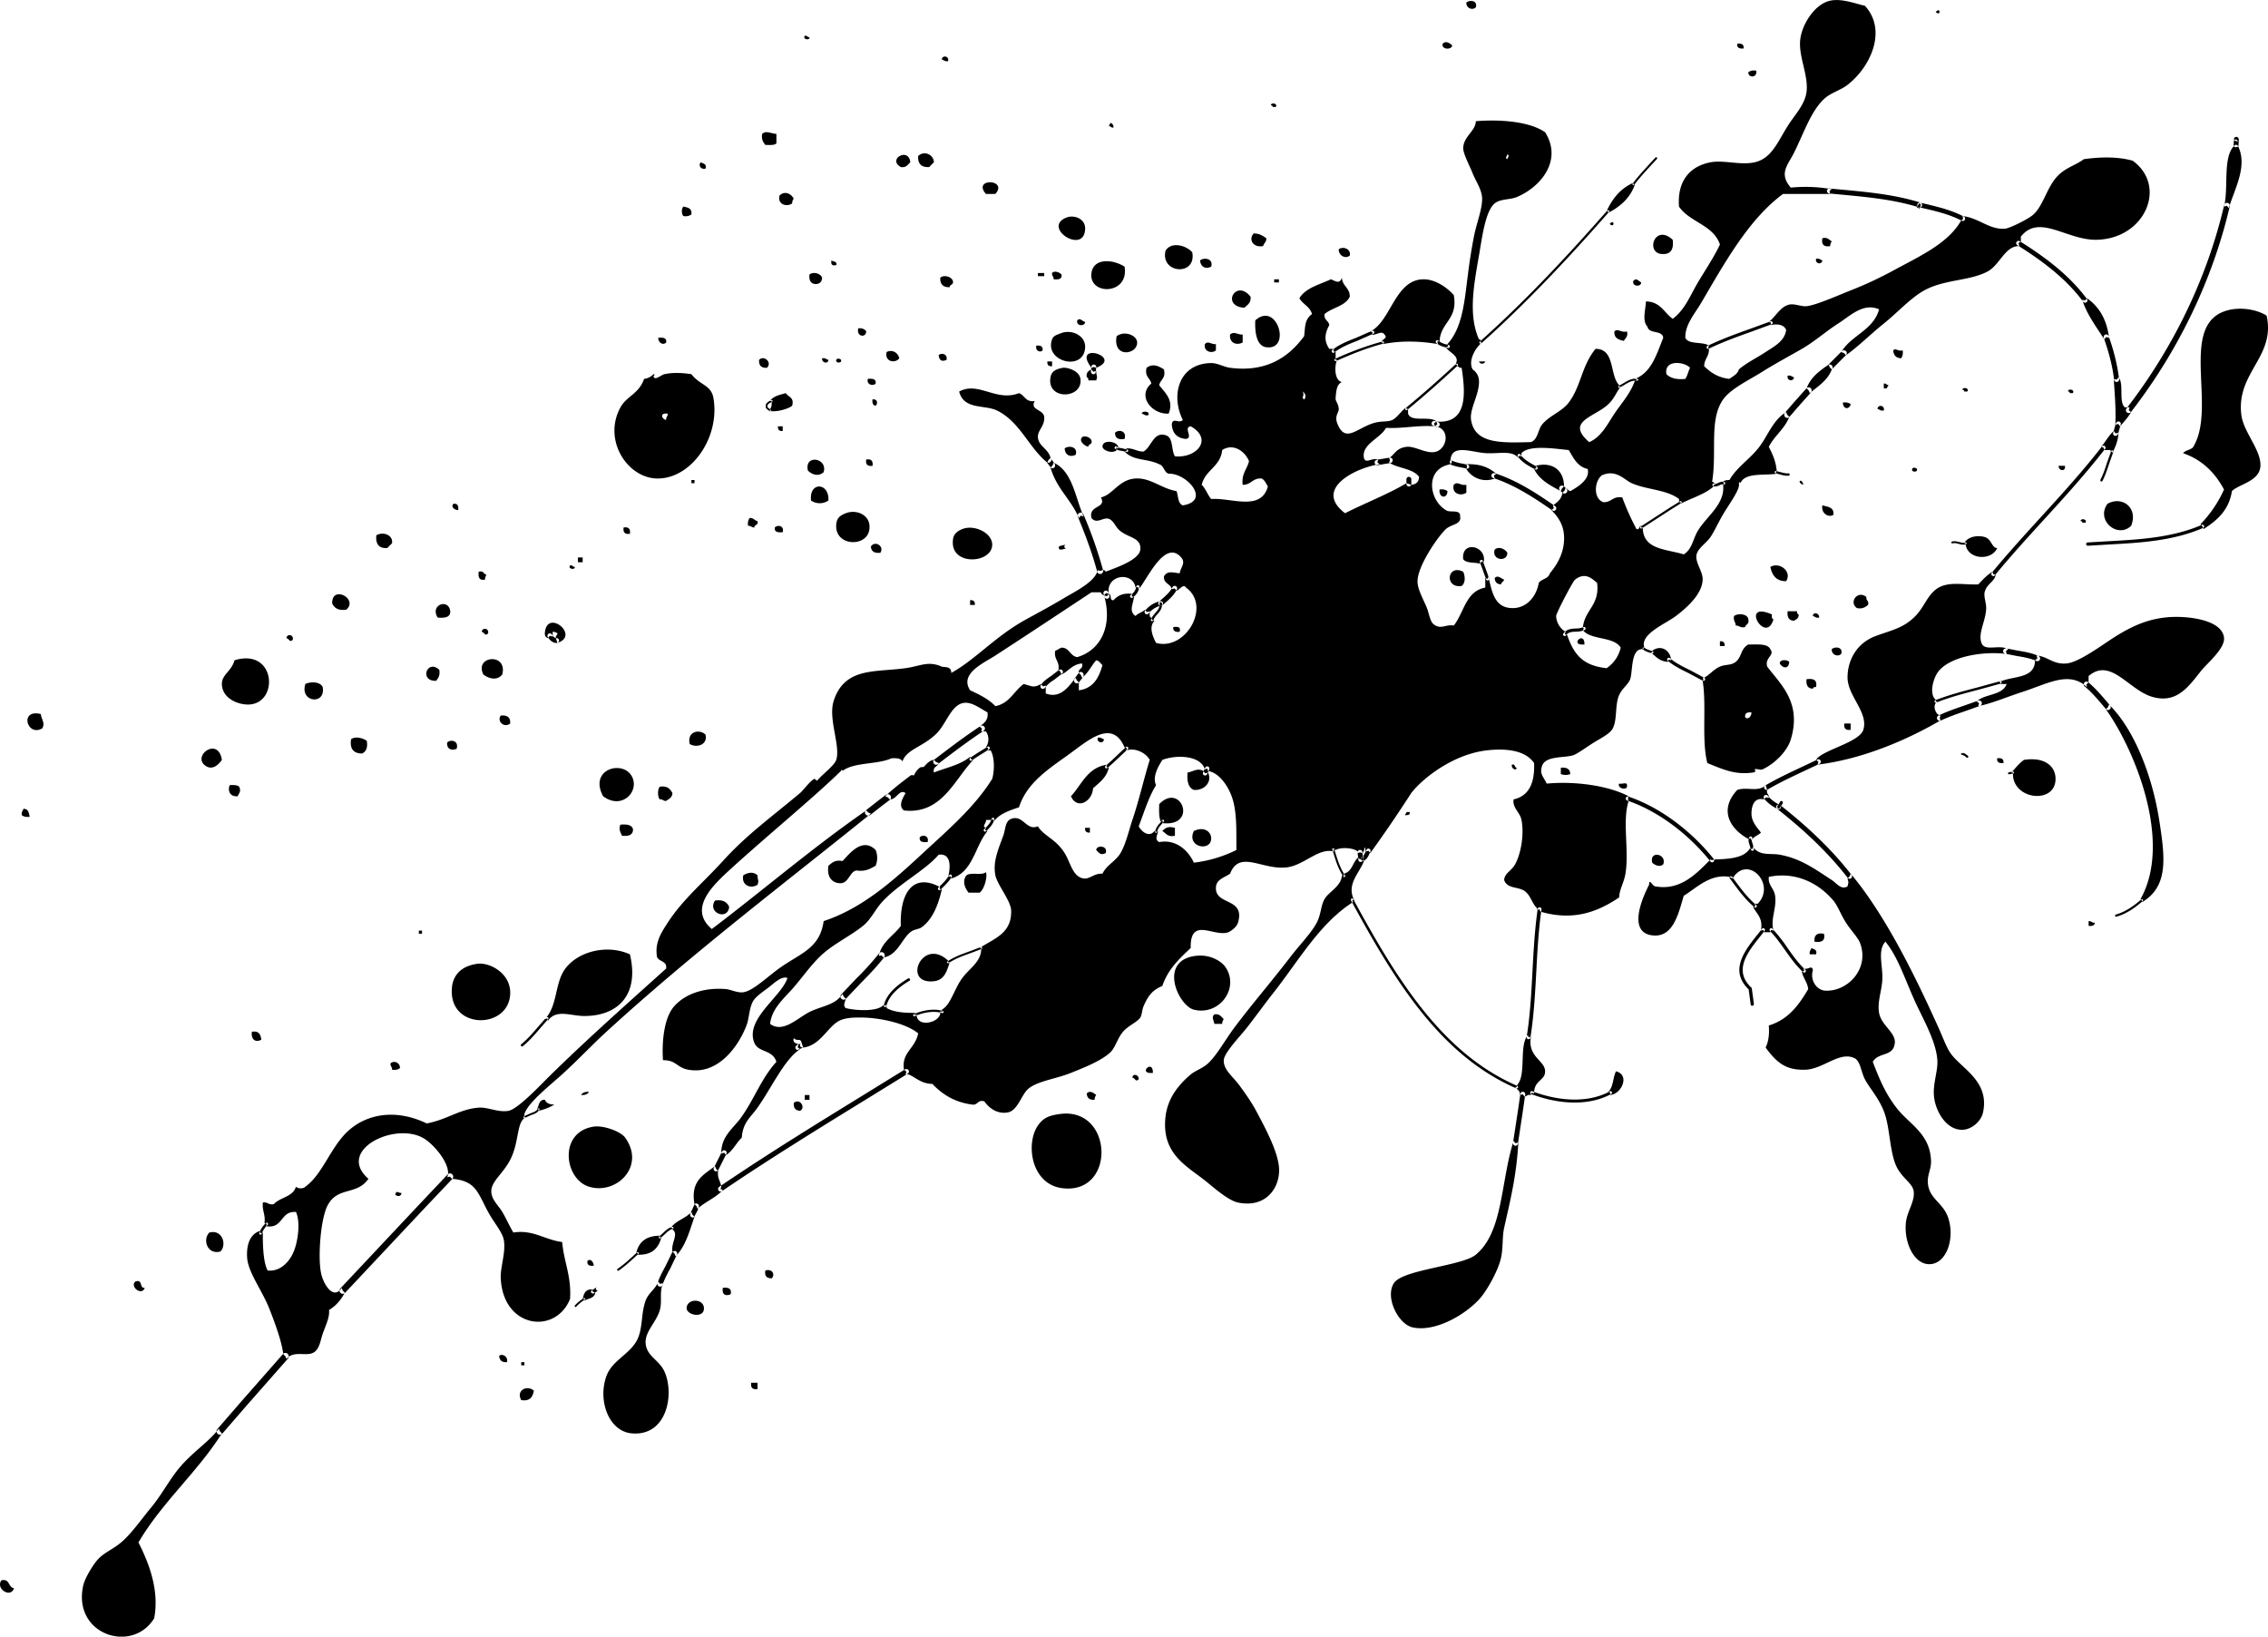 <svg xmlns="http://www.w3.org/2000/svg" width="244.89" height="176.676" viewBox="0 0 64.794 46.745"><path d="M16.901 36.86c-.024.017-.021.04-.005.065.015.023.056.022.08.007l.119-.08c-.024.016-.049.006-.064-.018-.016-.023-.003-.06.02-.075zm-.224.217a1.196 1.196 0 0 0-.252.207.026.026 0 0 0 0 .038.026.026 0 0 0 .037-.001c.08-.084.159-.15.243-.2a.026.026 0 0 0 .008-.035.026.026 0 0 0-.036-.01m-1.07-8.016l-.228.26c-.156.182-.303.355-.488.505a.035.035 0 0 0-.005.05.036.036 0 0 0 .05.005c.19-.154.346-.336.497-.513l.226-.258a.036.036 0 0 0-.002-.051.035.035 0 0 0-.05.002m41.887-7.022l-.075.016-.028.004a.028.028 0 0 0-.024.031.028.028 0 0 0 .032.025l.026-.003.097-.022c.015-.004.017-.016.013-.031-.002-.016-.025-.023-.04-.02m-1.728-6.57a.027.027 0 0 0-.018.034.026.026 0 0 0 .034.017c.058-.017.116-.001.176.015.068.017.137.035.208.007a.027.027 0 0 0 .016-.034.028.028 0 0 0-.035-.016c-.055.021-.113.006-.174-.01-.066-.017-.134-.034-.207-.013m-33.73-4.04c-.038.016-.13.059-.16.13l.003.094c.002.005.077.071.077.071l.028.021a.027.027 0 0 0 .037-.005.029.029 0 0 0 .005-.016.025.025 0 0 0-.01-.02l-.03-.022-.063-.053a.12.12 0 0 0 .002-.027v-.024c.015-.036.063-.074.13-.1a.026.026 0 0 0 .014-.034.026.026 0 0 0-.033-.015m-9.248 22.115l-.8.846-2.264 2.409a.092.092 0 0 0 .003.13.094.094 0 0 0 .132-.005l2.261-2.407.802-.846a.092.092 0 0 0-.004-.13.091.091 0 0 0-.13.003m9.988-3.698c-.035.015-.066.061-.05.096.015.034.04.055.074.04l.16-.07c-.035.015-.084.004-.1-.03-.015-.035-.008-.072.026-.087zm3.078.698l-1.128.696c-1.39.855-2.826 1.738-4.184 2.662a.073.073 0 0 0 .081.121c1.356-.922 2.79-1.804 4.178-2.658l1.13-.697a.073.073 0 0 0 .024-.1.073.073 0 0 0-.1-.024M27.116 25a1.508 1.508 0 0 1-.256.3l-.052.053a.043.043 0 0 0 0 .06.042.042 0 0 0 .06 0l.051-.052c.098-.096.198-.195.27-.318a.043.043 0 0 0-.014-.058.042.042 0 0 0-.059.015m-2.002 2.23a7.86 7.86 0 0 1-.648.716l-.432.455a.09.09 0 0 0 .005.127.093.093 0 0 0 .13-.005l.427-.449c.226-.23.46-.47.662-.733a.092.092 0 0 0-.017-.128.09.09 0 0 0-.127.017m13.924-2.958l-.022.048c-.028.062-.054.122-.103.151a.062.062 0 0 0 .062.108c.084-.05.121-.134.154-.209l.02-.044a.063.063 0 0 0-.03-.084.061.061 0 0 0-.08.03m-10.71-.886c-.03.114-.107.2-.213.297a.04.04 0 0 0-.002.056.039.039 0 0 0 .055.003c.094-.085.197-.188.237-.336a.038.038 0 0 0-.028-.048.04.04 0 0 0-.048.028m4.875.038l-.071.09a.52.52 0 0 0-.137.238.03.03 0 0 0 .023.034.028.028 0 0 0 .034-.024.47.47 0 0 1 .123-.21l.075-.095c.01-.012.007-.028-.006-.038-.012-.01-.032-.007-.041.006m1.227-1.5l-.016.034-.046.104a.06.06 0 0 0 .033.08.062.062 0 0 0 .083-.033l.043-.099.016-.034a.063.063 0 0 0-.03-.083.063.063 0 0 0-.083.031m9.498 4.036c-.085.588-.117 1.188-.148 1.768-.033.622-.067 1.265-.167 1.89a.054.054 0 0 0 .045.062.054.054 0 0 0 .062-.045c.1-.63.135-1.277.169-1.901.03-.578.063-1.176.147-1.758a.055.055 0 0 0-.046-.062.055.055 0 0 0-.062.046m-5.32-.295a.037.037 0 0 0-.014.05c1.245 2.289 2.544 4.421 4.72 5.368a.037.037 0 0 0 .05-.02.037.037 0 0 0-.02-.05c-2.156-.936-3.446-3.056-4.685-5.333a.037.037 0 0 0-.05-.015M28.02 27.05l-.321.122c-.213.076-.434.154-.629.287a.029.029 0 0 0-.007.04.029.029 0 0 0 .04.008c.188-.129.406-.206.615-.28l.325-.124c.015-.005.021-.022.016-.037a.03.03 0 0 0-.039-.016m-1.914 1.917a.03.03 0 0 0-.015.042.031.031 0 0 0 .041.016c.199-.093.525-.171.787-.09a.032.032 0 0 0 .02-.06c-.28-.087-.624-.005-.833.092m-.164-1.02c-.273.16-.614.423-.693.769a.037.037 0 0 0 .03.046.037.037 0 0 0 .045-.028c.072-.32.397-.568.657-.721a.038.038 0 0 0 .013-.053.038.038 0 0 0-.052-.013m6.223-6.609l-.399.376-.184.163a.04.04 0 0 0-.003.057.042.042 0 0 0 .057.002l.183-.162.405-.382c.016-.016.014-.038 0-.054s-.043-.015-.06 0m-3.95-.011l-.305.19-.192.127a.044.044 0 0 0-.014.06c.013.02.038.028.058.014l.197-.129.296-.185c.02-.013.03-.041.017-.062-.013-.02-.036-.028-.057-.015m-.205-.588c-.442.29-.867.613-1.277.926l-.042.031a.083.083 0 0 0 .1.132l.041-.032c.408-.311.83-.633 1.268-.92a.082.082 0 1 0-.09-.137m-2.705 1.965l-.24.183-.322.254c-.039.03-.04.083-.009.122.032.04.095.041.134.01l.302-.237.253-.192c.04-.031.044-.085.013-.126-.03-.04-.09-.044-.131-.014m31.834-3.247l-.64.176c-.4.104-.812.212-1.208.366a.036.036 0 0 0-.02.047.035.035 0 0 0 .046.02c.391-.154.803-.262 1.2-.365l.642-.177a.034.034 0 0 0 .024-.042.036.036 0 0 0-.044-.025m-.625.554l-.388.138c-.247.085-.502.172-.743.287a.079.079 0 0 0-.038.105.079.079 0 0 0 .105.038c.233-.11.484-.196.727-.28l.392-.14a.078.078 0 0 0 .047-.1.08.08 0 0 0-.102-.048m-25.689-.794l-.077.098-.044.06c-.027.037-.026.096.01.124.037.027.083.027.11-.01l.063-.082.05-.067c.028-.036.03-.098-.005-.126-.036-.028-.078-.033-.107.003m-.579-.077l-.21.163c-.109.073-.22.148-.298.262a.07.07 0 0 0 .017.097.069.069 0 0 0 .097-.018.935.935 0 0 1 .26-.225l.234-.182c.03-.023.028-.06.005-.091-.023-.03-.074-.03-.105-.006m2.913-1.94a.035.035 0 0 0-.03.038c.014.11-.047.182-.118.264-.05.057-.101.116-.128.195a.034.034 0 0 0 .02.043.034.034 0 0 0 .045-.022.532.532 0 0 1 .114-.171c.075-.087.153-.176.134-.318a.034.034 0 0 0-.037-.03m12.068.716a.578.578 0 0 1-.21.036c-.118.006-.253.013-.346.136a.045.045 0 1 0 .07.054c.069-.09.167-.095.28-.1a.64.64 0 0 0 .243-.045.045.045 0 1 0-.036-.08m-12.762-1.166a.366.366 0 0 1-.159.241.046.046 0 0 0-.015.063.045.045 0 0 0 .061.015c.1-.06.173-.169.201-.3a.045.045 0 0 0-.034-.054.044.044 0 0 0-.054.035m-.894.122a.071.071 0 0 0-.044.09l.03.091a.072.072 0 0 0 .09.045.071.071 0 0 0 .044-.09l-.03-.09a.07.07 0 0 0-.09-.046m1.925-.1c-.076.146-.209.26-.337.37l-.043.037a.071.071 0 0 0 .092.109l.043-.037c.14-.12.282-.242.37-.413a.07.07 0 0 0-.029-.096.07.07 0 0 0-.096.03m-.348.398a.766.766 0 0 0-.434.272.064.064 0 1 0 .1.08.63.63 0 0 1 .362-.226.065.065 0 0 0 .049-.076.065.065 0 0 0-.077-.05m9.463-3.608a.072.072 0 0 0 .047.09c.612.197 1.171.565 1.69.925a.072.072 0 0 0 .101-.019.073.073 0 0 0-.018-.1c-.528-.367-1.098-.742-1.73-.943a.072.072 0 0 0-.09.047m-.307 2.433c-.023.009-.032.04-.024.064l.092.25.088.245c.009.023.032.03.055.022s.033-.04.024-.063l-.081-.23-.099-.267c-.008-.024-.032-.03-.055-.02m-2.124-2.307v.135a.07.07 0 1 0 .14 0v-.135a.07.07 0 0 0-.14 0m4.382.208a.084.084 0 0 0 .01.117l.053.045.017.016a.081.081 0 0 0 .114-.006.082.082 0 0 0-.006-.116l-.016-.014-.06-.052a.08.08 0 0 0-.112.01m-3.092-.678a.056.056 0 0 1-.077.024c.118.062.246.088.372.112l.137.028a.058.058 0 0 0 .069-.043.055.055 0 0 0-.043-.068l-.141-.03a1.255 1.255 0 0 1-.34-.1.056.056 0 0 1 .023.077m1.903-.245a.047.047 0 0 0-.01.065c.124.173.323.277.498.369a.047.047 0 0 0 .063-.02.048.048 0 0 0-.02-.063c-.166-.087-.354-.185-.466-.34a.047.047 0 0 0-.065-.011m-3.675.097l-.36.06a.079.079 0 0 0-.065.09.076.076 0 0 0 .088.063l.36-.06a.079.079 0 0 0 .065-.09.076.076 0 0 0-.088-.063m1.204-1a.071.071 0 0 0 .045.09l.09.03a.071.071 0 0 0 .09-.045.07.07 0 0 0-.045-.09l-.09-.03a.071.071 0 0 0-.09.045m.697-1.68a33.41 33.41 0 0 1-1.438 1.262.034.034 0 0 0-.006.049.034.034 0 0 0 .049.004c.524-.428 1.023-.88 1.441-1.265a.035.035 0 0 0-.046-.05m-2.1-.64a8.974 8.974 0 0 0-1.356.498.034.034 0 0 0-.017.045.034.034 0 0 0 .045.017c.39-.173.856-.368 1.345-.495a.034.034 0 0 0 .024-.04.034.034 0 0 0-.041-.025m13.121.278l-.402.404a.08.08 0 0 1 .114.002.083.083 0 0 1-.002.116l.408-.41a.08.08 0 0 0-.001-.113.084.084 0 0 0-.117.002m-1.01 1.059l-.38.426-.235.273a.09.09 0 0 0 .007.125.085.085 0 0 0 .121-.007l.24-.279.369-.413c.032-.036.033-.095-.003-.128-.035-.031-.086-.033-.118.003m-2.524 2.704c-.05.022-.081.035-.114.02a.037.037 0 0 0-.049.019.037.037 0 0 0 .018.049c.065.03.124.003.176-.02.043-.02.08-.038.12-.024a.037.037 0 0 0 .047-.023.037.037 0 0 0-.023-.047c-.067-.023-.125.003-.175.026m-1.091.525l-.294.183-.833.54a.03.03 0 0 0-.007.042c.009.015.029.017.043.008l.83-.537.294-.184a.03.03 0 0 0 .01-.043.03.03 0 0 0-.043-.01m6.817-8.486l-.062.126c.008-.018.033-.03.05-.022.018.01.028.026.02.044l.049-.1c.01-.019.006-.048-.012-.057-.018-.009-.035-.009-.045.01m-4.229 3.346l-.568.208c-.41.146-.834.3-1.235.493a.044.044 0 0 0-.02.06.044.044 0 0 0 .058.02c.397-.193.819-.344 1.227-.49l.57-.209a.043.043 0 0 0 .025-.056.044.044 0 0 0-.057-.026m-4.216 1.774l-.123.07c-.013.009-.019.026-.011.04.007.012.023.018.036.01l.127-.073c.12-.074.234-.144.375-.127a.027.027 0 0 0 .03-.024.028.028 0 0 0-.024-.031c-.159-.019-.287.06-.41.135m-7.517 13.323a.07.07 0 0 0-.066.073l.002.03.023.187c.004.038.037.057.075.052.038-.005.063-.048.059-.086l-.02-.159v-.03a.069.069 0 0 0-.073-.067m11.851-10.798c-.004.018.009.037.027.042l.114.029c.08.023.165.046.254.039a.033.033 0 0 0 .032-.036.034.034 0 0 0-.037-.032c-.078.006-.152-.015-.23-.036l-.121-.03c-.018-.005-.034.006-.039.024m9.444-3.92a.073.073 0 0 0-.044.092c.158.446.252.828.296 1.204a.073.073 0 0 0 .144-.017A5.649 5.649 0 0 0 60.24 9.6a.072.072 0 0 0-.093-.045m.298 2.543l-.033.12-.042.152c-.01.038.014.067.052.077.038.01.08-.022.09-.06l.034-.12.042-.151c.01-.038-.015-.067-.052-.077-.038-.012-.08.02-.09.06m-.394.65c-.547.706-1.151 1.368-1.735 2.008-.47.515-.956 1.047-1.415 1.604a.056.056 0 0 0 .009.08.056.056 0 0 0 .079-.008c.456-.555.941-1.086 1.41-1.6.586-.641 1.191-1.305 1.74-2.014a.056.056 0 0 0-.009-.079.056.056 0 0 0-.079.01m-8.13 8.944l-.405.192c-.36.168-.731.342-1.085.548a.067.067 0 0 0-.023.092.066.066 0 0 0 .09.024c.349-.204.717-.376 1.074-.543l.407-.192a.066.066 0 0 0 .032-.089.067.067 0 0 0-.09-.032m-1.947 2.222c-.041.084-.013.16.012.225l.028.112c.006.025.033.05.057.045.025-.006.042-.02.035-.045l-.033-.144c-.024-.065-.038-.107-.016-.151a.047.047 0 0 0-.021-.063.046.046 0 0 0-.062.021m-3.525-1.127a.06.06 0 0 0 .037.075c.854.29 1.722.924 2.38 1.742a.059.059 0 0 0 .084.009.059.059 0 0 0 .008-.083c-.672-.835-1.56-1.483-2.434-1.78a.06.06 0 0 0-.075.037m1.19-3.985a.048.048 0 0 0 .006.067c.176.15.389.254.595.354l.4.214c.023.012.055.006.067-.018s.006-.05-.017-.061l-.41-.22c-.2-.098-.407-.199-.574-.342a.047.047 0 0 0-.067.006m-.685-.283a.032.032 0 0 1-.046-.004c.06.07.14.098.219.123l.063.022a.034.034 0 0 0 .043-.02.032.032 0 0 0-.019-.041l-.067-.023c-.073-.024-.142-.046-.19-.102a.033.033 0 0 1-.003.045m16.87-14.557l-.018.242c.003-.037.036-.073.074-.07.039.003.067.03.065.068l.014-.209c.002-.039-.025-.083-.064-.085-.037-.002-.069.016-.072.054m-.282 1.893c-.482 2.066-1.447 4.074-2.79 5.808a.081.081 0 0 0 .014.115.082.082 0 0 0 .115-.014c1.358-1.753 2.333-3.783 2.82-5.871a.083.083 0 0 0-.06-.1.082.082 0 0 0-.1.062M57.61 6.91a.066.066 0 0 0 .02.091c.878.547 1.459 1.046 1.885 1.618a.066.066 0 0 0 .093.013.067.067 0 0 0 .014-.093c-.437-.586-1.03-1.095-1.922-1.651a.066.066 0 0 0-.09.022m-2.834-1.072a.066.066 0 0 0 .05.08l.082.02c.39.09.793.183 1.145.37a.067.067 0 0 0 .062-.117c-.367-.195-.778-.291-1.176-.384l-.082-.019a.067.067 0 0 0-.08.05m-2.583-.39a.071.071 0 0 0 .065.077l.345.033c.736.069 1.497.14 2.217.363a.071.071 0 0 0 .089-.046.072.072 0 0 0-.048-.09c-.734-.228-1.501-.3-2.244-.369l-.346-.032a.072.072 0 0 0-.078.064m-6.276.565c-.947 1.077-2.218 2.476-3.642 3.745a.033.033 0 0 0-.003.045.033.033 0 0 0 .046.003c1.426-1.27 2.698-2.672 3.647-3.75a.032.032 0 1 0-.048-.043M47.293 4.5l-.143.155c-.174.189-.355.384-.511.593a.03.03 0 0 0 .046.035c.155-.207.335-.4.508-.588l.144-.155a.03.03 0 0 0-.002-.041.029.029 0 0 0-.042 0M41.028 9.73a.044.044 0 0 0 .002.062c.082.078.185.106.285.133l.048.013a.045.045 0 0 0 .054-.03.044.044 0 0 0-.03-.055l-.05-.014a.54.54 0 0 1-.247-.111.044.044 0 0 0-.062.002m-1.835-.281l-.452.2c-.233.09-.473.186-.68.346a.046.046 0 0 0-.008.064.046.046 0 0 0 .065.008c.195-.152.43-.245.657-.333l.462-.205c.023-.01.03-.035.02-.059-.011-.023-.041-.031-.064-.021m-7.343 3.314a.036.036 0 0 0 .007.051.39.39 0 0 0 .19.062l.131.032c.02.005.047-.004.052-.024.004-.02 0-.037-.02-.041l-.153-.04c-.059-.008-.113-.015-.156-.047a.036.036 0 0 0-.05.007m-1.85.437c-.035.027-.09.012-.116-.022l.134.173c.026.035.064.03.099.003s.03-.089.003-.124l-.1-.133c.026.035.014.077-.02.103m.84 1.447a.087.087 0 0 0-.047.113c.257.62.427 1.104.552 1.57a.086.086 0 1 0 .167-.045 12.416 12.416 0 0 0-.559-1.591.086.086 0 0 0-.113-.047M7.598 34.93a.73.73 0 0 0-.19.285.037.037 0 0 0 .024.046.037.037 0 0 0 .045-.023.654.654 0 0 1 .171-.257.036.036 0 0 0 0-.05.035.035 0 0 0-.05-.001m.486 3.744l-1.152 1.31-.722.832a.097.097 0 0 0 .009.136.095.095 0 0 0 .134-.008l.724-.835 1.148-1.304a.098.098 0 0 0-.008-.138.093.093 0 0 0-.134.007m7.28-7.006c-.042.074-.124.101-.21.13l-.189.089c-.013.006-.013.018-.007.032.006.014.027.016.04.01l.172-.08c.092-.03.188-.063.24-.154a.026.026 0 0 0-.01-.036.026.026 0 0 0-.036.01m5.261 1.226l-.23.46a.068.068 0 0 0 .031.092.073.073 0 0 0 .097-.033l.23-.46a.069.069 0 0 0-.032-.093c-.034-.018-.078 0-.096.034m-1.421 2.145c-.108.029-.187.105-.264.18l-.106.095c-.013.011-.016.032-.004.045s.028.014.04.003l.112-.1c.074-.071.145-.14.238-.166.016-.004.026-.021.021-.036a.03.03 0 0 0-.037-.021m-1.001.73l-.112.101c-.14.128-.286.261-.448.37a.028.028 0 0 0-.007.04.028.028 0 0 0 .04.008c.165-.112.312-.246.453-.375l.112-.102a.029.029 0 0 0 .002-.04.03.03 0 0 0-.04-.003m.997.009l-.189.389c-.084.153-.169.31-.224.482a.076.076 0 0 0 .05.095.075.075 0 0 0 .094-.05c.051-.157.133-.308.213-.454l.197-.41c.019-.037 0-.076-.037-.094-.038-.018-.086.005-.104.042m.638-1.371l-.055.125-.052.107c-.018.037-.018.102.02.12.035.02.065.025.085-.01l.09-.17.036-.086c.016-.038.006-.096-.032-.111-.038-.017-.074-.012-.092.024m18.244-10.178a.028.028 0 0 0-.019.035l.027.085c.07.233.144.473.292.69a.029.029 0 0 0 .04.007.028.028 0 0 0 .007-.039c-.143-.21-.215-.446-.285-.674l-.026-.086a.029.029 0 0 0-.036-.018m5.354 7.015l-.066.457-.144.94a.073.073 0 0 0 .06.083.07.07 0 0 0 .08-.058l.143-.944.066-.457a.07.07 0 1 0-.139-.021m.285-.05a.043.043 0 0 0 .025.055c.861.324 1.694.323 2.286-.003a.043.043 0 0 0 .016-.058.042.042 0 0 0-.057-.016c-.57.313-1.377.312-2.215-.003a.043.043 0 0 0-.055.024m5.709-6.157a.04.04 0 0 0-.008.056l.073.1c.19.256.385.521.63.72a.04.04 0 0 0 .057-.006.04.04 0 0 0-.005-.056c-.239-.193-.431-.454-.618-.706l-.073-.1a.04.04 0 0 0-.056-.008m.909 1.494l-.121.154c-.244.305-.526.658-.526 1.021 0 .184.078.372.266.555l.058.432c.003.026.026.038.051.035.026-.004.043-.033.04-.058l-.028-.21-.034-.245-.01-.005c-.522-.492-.108-1.01.256-1.467l.122-.155a.046.046 0 0 0-.008-.065.047.047 0 0 0-.066.008m.23-.005a.047.047 0 0 0-.001.066c.16.165.296.357.427.542.155.22.316.447.52.634a.047.047 0 0 0 .066-.004.047.047 0 0 0-.004-.065c-.196-.18-.354-.403-.506-.619a4.509 4.509 0 0 0-.436-.554.046.046 0 0 0-.066 0m.192-3.52a.068.068 0 0 0 .01.097c.845.664 1.504 1.309 2.017 1.972a.068.068 0 0 0 .108-.085c-.519-.672-1.186-1.325-2.039-1.996a.068.068 0 0 0-.096.012m.097-.106l-.03.051-.044.067c-.013.02-.012.053.007.066.02.013.042.014.055-.005l.057-.086.026-.044c.012-.02.007-.05-.013-.062-.02-.012-.045-.008-.058.013m-.446-.18a.067.067 0 0 0-.01.095c.114.143.272.239.384.293a.066.066 0 0 0 .088-.03.066.066 0 0 0-.03-.09.99.99 0 0 1-.339-.257.066.066 0 0 0-.093-.01m10.76 2.972c-.18.156-.426.347-.724.43a.031.031 0 0 0-.022.038.031.031 0 0 0 .04.022c.309-.087.561-.282.746-.443a.032.032 0 0 0 .004-.044.032.032 0 0 0-.045-.004m-1.623-6.194a.079.079 0 0 0 .011.11c.194.16.364.36.529.555l.076.09a.078.078 0 1 0 .118-.102l-.076-.09c-.169-.198-.344-.405-.548-.574a.078.078 0 0 0-.11.011m-2.318-.916c-.008.043.015.082.057.091l.34.066c.195.033.378.063.548.14a.078.078 0 0 0 .103-.039.078.078 0 0 0-.04-.103c-.187-.085-.39-.119-.586-.152l-.326-.063c-.043-.009-.088.018-.096.06m3.083-5.694l-.119.335c-.055.17-.108.33-.187.482a.033.033 0 1 0 .06.03c.08-.157.136-.327.19-.49l.118-.332a.034.034 0 0 0-.02-.044c-.017-.006-.036.002-.042.019m-4.224 8.633l-.07-.006.02.046.018.003c.039.004.077.031.128.074a.03.03 0 0 0 .042-.004.031.031 0 0 0-.003-.043c-.059-.05-.106-.082-.16-.089zm-40.415-3.42a.07.07 0 0 0-.024.095c.051.085.15.18.261.169a.068.068 0 0 0 .061-.076.068.068 0 0 0-.074-.06c-.037.003-.093-.04-.13-.104a.069.069 0 0 0-.094-.024m14.61-2.505c-.03.007-.04.035-.033.065.007.03.045.045.076.038l.142-.034c-.03.007-.053-.012-.06-.043-.008-.03.017-.06.047-.068zm.897-5.117l-.002.03-.011.095c-.005.039.021.08.059.085.038.005.071-.014.076-.053l.014-.118.003-.028a.07.07 0 1 0-.14-.01m31.724 4.513c-.848.368-1.783.418-2.686.468l-.575.034a.047.047 0 0 0 .007.094l.572-.034c.912-.05 1.856-.1 2.72-.475a.047.047 0 0 0 .024-.063.047.047 0 0 0-.062-.024M16.826 33.893c.77.24 1.628-.568 1.035-1.4-.13-.181-.624-.357-.9-.315-1.012.153-.845 1.495-.135 1.715M1.21 20.8c.083-.156-.022-.24-.045-.406-.624-.156-.388.67.045.406m26.011-5.328c-.031.695 1.114.62 1.125.09.007-.335-.503-.591-.855-.451-.25.1-.264.242-.27.36m-3.33-.495c-.064.677 1.037.677.945 0-.038-.278-.376-.434-.675-.317-.185.073-.254.15-.27.317m-4.366-8.806a.292.292 0 0 0 .226-.044c.027-.178-.101-.2-.226-.226-.06.057-.06.213 0 .27m-2.587 30.727l-.022-.067c-.196-.016-.237.124-.27.27h.045v.046c.12-.06.294-.067.315-.226zm-1.305-7.811l.022.067c.236-.34.647-.135 1.036-.135.962.002 1.581-.603 1.305-1.761-.654-.296-1.478-.084-1.845.407-.309.41-.213 1.065-.586 1.444zm11.948-4.041c-.087.167 0 .335.09.451h.315c.134-.092.232-.458.18-.587-.122.118-.516-.036-.585.136m29.927-2.98v.044c0 .724 1.167.863 1.215.181.027-.382-.285-.683-.9-.587-.142.099-.245.236-.36.362zm-1.35-6.548v.046c.073.426.74.457.9.09-.155.003-.159-.261-.36-.316-.208-.057-.482-.013-.585.18zm-4.636-1.67c-.06-.224-.212-.07 0 0m-29.476-2.393v.045c.003.078-.01.14-.045.18v.045h-.045c.156.066.54-.028.675-.135.066-.247-.115-.246-.18-.361-.174.05-.365.085-.45.225zm-2.97.36c.005.082-.055.096-.045.182-.138-.035-.185-.215.045-.181m-.676-.993c-.146.429-.5.491-.674.812-.51.933.193 2.01 1.035 2.032.97.026 1.82-1.158 1.62-2.302-.064-.369-.387-.363-.63-.678-.266-.038-.528-.052-.766 0-.104.023-.302.216-.314.045.024 0 .05-.037 0-.045a.448.448 0 0 1-.27.136m14.806 12.687c1.03.116.538-1.19-.09-.542-.005.186-.01.37.044.497l.068-.022zm1.17-1.49c-.168-.092-.283.016-.45.046-.02.246.019.432.18.496.303.023.533-.233.405-.496l-.083.022zm-7.29 5.419c-.74-.695-1.33.69-.406.587.276-.031.361-.24.45-.542h-.045zm-.227-2.122c-.012-.005-.032.006-.044 0-.793-.397-1.115.287-1.08 1.128-.209.287-.543.448-.63.858l.08-.016.055.062c.4-.073.508-.507.765-.723.102-.085.24-.083.315-.135.331-.23.492-.674.585-1.085l-.067-.022zm4.771-3.477c-.565.08-.724.567-1.035.903.176.4.612.145.63-.226.18-.166.387-.304.45-.587l-.067-.023zm10.756-5.78c.1-.47-.641-.637-.586-.09.083.128.339.082.496.135l.022-.067zm-.495-2.664a.663.663 0 0 0 .81.271l-.023-.083.068-.052c-.202-.175-.46-.29-.855-.271l.022.067zm1.935 0c.153.313.46.471.765.632l.031-.076.059-.06c0-.472-.35-.711-.81-.586l.023.068zm8.415-2.98c-.26.175-.513.359-.63.677l.059.06.032.076c.238-.197.509-.362.63-.677l-.059-.059zm-2.205 9.933c-.003.122-.103.218-.18.136-.014-.119.063-.148.18-.136m-1.394-.902c.116.71-.037 1.692.134 2.348.466.19.8.342 1.305.27.122-.017.035-.085.045-.09.06-.03.164.029.225 0 .36-.165.71-.525.81-.858.319-1.059-.302-1.577-.675-2.077-.077-.264.225-.317.09-.496-.082-.173-.38-.13-.63-.136-.234.137-.177.352-.36.497-.14.11-.29.064-.45.135-.183.081-.279.22-.45.317h-.044l.022.044zm-1.486-.813c.145.11.25.26.495.27l.023-.067.068.023c-.02-.29-.297-.457-.54-.272v.046zm12.33-10.069c.144.443.404.769.63 1.129l.053-.068.083.023c-.065-.523-.284-.89-.63-1.13l-.055.062zM45.943 6.08c.345-.18.629-.422.765-.812h-.045V5.22c-.366.16-.6.452-.765.813h.045zm-6.75 3.477c.12.026.281-.133.36 0 .109.105-.071.12-.09.226h.045v.045c.509-.103 1.051-.089 1.575 0l-.023-.068.068-.022c.03-.541.53-.612.405-1.31-.218-.246-.572-.47-.9-.45-.789.042-.897 1.198-1.485 1.489l.067.022zm-7.246 3.251c.037-.198-.46-.285-.45-.045.022.117.307.201.405.09l-.022-.068zm-1.934.271c-.06-.261-.34-.329-.361-.587-.015-.205.2-.316.18-.587-.027-.22-.419-.189-.27-.451-.265.04-.285-.166-.45-.226-.655.257-1.159-.348-1.71-.045.136.529.726.37 1.08.541.658.32.912 1.066 1.44 1.49l.032-.076zm.945 1.67c-.246-.55-.312-1.282-.856-1.535l-.03.077-.06.06c.161.59.589.914.81 1.444l.053-.068zM6.25 40.803c-.266.374-.774.679-1.17 1.174-.261.326-.474.733-.765 1.083-.28.337-.558.743-.855.994-.23.195-.498.294-.675.497-.145.165-.363.537-.405.722-.324 1.41 1.393 1.976 2.025.948.15-.801-.145-1.567-.45-2.167.68-1.153 1.673-1.994 2.385-3.116l-.058-.059zm9.136-9.076c.169-.041.323-.097.45-.18-.138.001-.23-.042-.27-.136-.176-.01-.163.168-.226.27h.046zm12.33-10.114c-.266.23-.68.31-1.035.451-.04-.174.11-.16.135-.27l-.076-.032-.059-.059c-.129.01-.233.14-.27.181-.043.048-.081.004-.135.045-.127.097-.15.207-.18.226.012-.008-.044-.035-.09 0-.24.184-.438.33-.72.587l.077.031.058.06c.203.003.268-.308.45-.181-.077.135-.22.364-.046.496 1.08.118 1.436-.877 1.981-1.445l-.067-.022zm-8.865 13.681c-.39 0-.604.178-.675.497h.045v.045c.404.015.594-.186.674-.496h-.044zm-.046 1.31c-.066.204-.276.316-.36.542-.142.386-.07.84-.27 1.174-.229.383-.698.55-.854.993-.245.693.07 1.563.72 1.625 1.006.097 1.235-1.107.944-1.76-.15-.339-.511-.436-.54-.813-.024-.334.31-.605.406-.948.074-.27-.022-.483.09-.768l-.083.022zm.946-1.987c-.162.184-.446.245-.585.451h.044v.046c.19.133-.042.374 0 .632l.06.058.03.077c.282-.275.398-.716.54-1.129l-.058-.059zm.855-.723c-.02-.16-.12-.24-.09-.45l-.058-.06-.032-.077c-.312.244-.705.407-.586 1.084l.06.06.03.076c.214-.207.527-.315.72-.542l-.067-.023zm18.09-8.172c-.25-.458.142-.781.27-1.129l-.021-.068.021-.067h-.044l-.045.09-.09-.046c-.147.14-.164.408-.405.452l.022.068-.067-.023c-.01.306-.38.477-.496.678-.111.194-.093.426-.224.677-.155.296-.491.635-.765.994-.533.695-1.08 1.325-1.576 1.986-.274.366-.507.8-.764 1.038-.152.141-.366.207-.496.317-.362.307-.663.691-.72 1.219-.111 1.034.578 1.376 1.125 1.806.189.148.654.571.945.632.83.172 1.235-.467 1.17-1.039-.052-.464-.394-1.105-.674-1.625-.109-.2-.28-.445-.45-.678-.187-.256-.463-.448-.45-.722.01-.219.467-.68.675-.948.289-.374.529-.707.72-.948.739-.933 1.337-2.011 2.295-2.619l-.023-.068zm4.546 6.863c-.373 1.167-.294 2.603-1.08 3.251-.392.323-2.089.422-2.34.813-.262.406.128 1.178.54 1.264.706.149 1.634-.453 1.98-.903.192-.25.463-.739.54-1.083.065-.294.031-.594.09-.859.181-.816.351-1.472.405-2.438l-.083.023zm2.745-1.31c.328-.007.596-.57.18-.677-.092.179-.075.467-.225.587l.068.023zm-2.34-1.715c-.262.324-.026 1.147-.315 1.444v.046h-.045c.05.07.146.094.135.225l.082-.021.053.067c.06-.015.086-.065.18-.046l.022-.067.068.023c-.003-.388.318-.363.315-.633-.003-.314-.511-.406-.405-.993l-.068.023zm-10.62-5.802l-.045-.023c-.157.199-.376.01-.45-.135.155-.401.281-.832.495-1.174-.114-.249.073-.549.18-.723.415-.155 1.093-.128 1.215.271l.067-.022.023.067c.308.053.556.4.675.723.155.421.133.97.135 1.535a3.73 3.73 0 0 1-1.215.362c-.166-.361-.516-.675-.99-.588-.172-.084.002-.28-.045-.316zm-4.995 3.319v.045c-.01.348-.33.53-.54.812-.234.314-.33.769-.585.903l.022.068-.068-.023c.058.324-.679.497-.674.091l-.068.022.022-.067c-.32.005-.608-.022-.81-.136v-.09l-.045.023-.044-.023c-.163.2-.797.164-1.081.09-.088-.084-.013-.165 0-.27l-.058-.06-.032-.076c-.199.311-.547.337-.9.496-.368.167-.787.645-1.17.362.044-.425.377-.71.63-.993.256-.288.492-.63.766-.903.37-.373.857-.583 1.259-.904.22-.175.34-.455.54-.677.465-.516 1.234-.901 1.62-1.355.369-.052.34.375.27.633l.068-.023.022.068c.623-.173.674-.92 1.036-1.355l-.068-.023.023-.067c-.132-.038.026-.146 0-.226h.134l.068-.023.023.067c.157-.217.437-.312.72-.405.214-.681.816-1.077 1.394-1.49.556-.397 1.26-1.06 1.62-.225l.069.021-.023.069c.255-.087.566.069.675.27-.174.56-.3 1.137-.496 1.716-.098.295-.176.643-.314.903-.151.284-.412.363-.54.632-.243-.017-.362.163-.54.136-.312-.048-.37-.447-.54-.723-.252-.408-.598-.489-.766-.767-.314.136-.41-.3-.72-.226-.225.054-.191.28-.27.497-.136.377-.301.735-.224 1.128.05.26.438.728.45.994.028.666-.478.806-.9 1.084zm17.213-9.122l-.023.046c.237.289.88.17 1.08.496a.964.964 0 0 1-.404.587c-.705-.075-.942-.418-1.126-.948l-.067-.022.022-.068a.556.556 0 0 1-.27-.451c.001-.08.473-.987.54-1.039.3-.234.493-.016.63.09.08.637-.347.764-.405 1.264zm-11.686-1.15l.053.067c.075-.019.202-.213.27-.09.733.525-.009 1.818-.855 1.58-.09-.173-.216-.453-.045-.632l-.067-.023-.023-.067c-.067-.009-.042-.11-.045-.181l-.083.022-.052-.067c-.076.074-.202.098-.27.18-.197-.136-.075-.322-.045-.541l-.068-.023.022-.068c-.274-.035-.423.056-.54.18-.123.02-.042-.168-.134-.18l-.053.067-.082-.021c.25.865-.093 1.562-.765 1.76-.212-.029-.213-.268-.45-.271-.067.024-.114.067-.18.09-.046.257.134.287.09.543l.058.058.032.077c.204-.096.308-.293.584-.316.049.168-.111.129-.09.27l.059.06.031.077c.176-.126.264-.339.405-.497.092.013.12.09.18.135-.1.366-.264.668-.675.722v-.226l-.058-.057-.031-.077c-.184.227-.428.616-.856.45v-.225l-.082.023-.052-.068c-.217.116-.234.07-.496 0-.28.2-.406.556-.81.632-.19-.2-.452-.329-.72-.452-.315-.476.39-.778.72-.993.935-.607 2-1.313 2.746-1.806h.27c.01.05.05.07.09.09l.052-.068.083.023c-.092-.553.69-.652.764-.18l.069-.023.022.067c.23-.25.746-1.45 1.215-.903.136.16-.018.278-.045.452-.212-.025-.356-.08-.45.091-.012.207.189.202.225.36zm11.137-2.791l-.059.058c-.024.187-.148.273-.27.362l.023.082-.068.053c.183.185.34.404.36.722.032.5-.224.867-.405 1.084-.039.157-.234.157-.315.271-.08.433-.38.732-.765.722-.488-.012-.57-.432-.675-.902l-.022.067-.067-.023v.272c-.56.101-.607.716-.9 1.083-.227-.043-.376.134-.586-.045-.095-.081-.132-.335-.18-.452-.11-.268-.273-.54-.27-.767.005-.452.597-1.293.81-1.49.155-.143.455-.13.406-.361.023-.22-.298-.093-.405-.18-.499-.3-.601-1.192.134-1.31l-.023-.068.023-.068c.04-.461.633-.194 1.035-.18.383.013.724-.084.9.135l.023-.067.067.022v-.09c.222-.252.988-.123 1.35-.09.135.226.247.474.54.54.08.286-.268.507-.495.633-.064-.01-.076-.074-.135-.09zm-9.014-.844c-.051.234-.219.352-.18.677.245.004.281-.2.54-.18.092.042.125.145.18.225-.195.724-1.05.316-1.62.361-.104-.122-.157-.295-.27-.406.098-.428.537-.514.585-.994.323-.206.656.044.765.317m1.53-1.987c.078.04.117.158.045.226-.096-.068.032-.111-.045-.226m11.07-.678c-.05.101-.074.227-.134.317-.251.026-.43-.022-.54-.136-.075-.423.513-.362.675-.18m-5.22-6.096c.08.033.006.082 0 .136-.08-.034-.007-.083 0-.136m3.465 18.332c-.618-.322-1.586-.433-2.34-.361-.105-.218-.205-.27-.136-.497.094-.31.647-.228.9-.316.121-.043.367-.227.585-.362.237-.145.463-.254.54-.406.13-.254.056-.67.18-.948.086-.192.265-.308.315-.452.078-.221.012-.889.36-.857v-.046h.045c-.135-.386.603-.677.9-.902.323-.245.751-.627.766-1.039.008-.225-.198-.466-.18-.677.017-.21.277-.353.405-.542.117-.174.249-.473.405-.723.198-.319.448-.66.405-.813 0-.025.036-.05.045 0 .125-.31.655-.215 1.035-.27l-.022-.046.022-.044c-.026-.276-.123-.48-.225-.678.16-.321.453-.509.585-.858l-.059-.058-.032-.077c-.372.225-.515.661-.765.993-.26.346-.64.572-.854.948-.079-.003-.14.01-.18.046l.022.044-.022.046c.062.55-.466.891-.72 1.309-.145.239-.162.529-.406.678-.49-.155-1.166-.125-1.17-.768h-.045v-.045c-.07.004-.035.115-.135.09a7.228 7.228 0 0 1-.405-.903c-.273-.048-.306.144-.54.135-.296-.1-.26-.601-.045-.767.41-.184.64.13.856.225.433.191 1.001.18 1.35.452v.09h.044v.046c.314-.168.695-.268.946-.498v-.044h.045c-.01-.051-.05-.07-.09-.09.143-.863-.093-1.775.315-2.348.216-.305.709-.536 1.08-.768.4-.251.812-.471 1.17-.677.367-.212.693-.505 1.035-.723.352-.225.72-.604 1.17-.406-.165.602-.796.737-1.08 1.22l.076.03.059.06c.377-.268.698-.599 1.08-.904.353-.282.72-.68 1.08-.903.596-.37 1.356-.298 1.89-.587.346-.187.492-.73.9-.723l-.022-.082.067-.053v-.135c.524-.664 1.312.105 2.16.09 1.394-.025 2.033-1.537 1.035-2.258-.462-.13-.98-.102-1.395-.044-.255.186-.481.224-.72.45-.328.313-.426.861-.72 1.13-.142.13-.681.396-.81.405-.45.037-.747-.309-1.215-.36l.016.08-.061.055c-.38.66-1.2 1.02-1.98 1.445a10.583 10.583 0 0 1-1.17.542c-.322.126-.978.421-1.26.452-.152.016-.347-.08-.495-.046-.263.061-.39.347-.585.497l.067.023-.022.067c.173-.036.375-.035.45.136-.038.325-.362.484-.585.632-.258.17-.541.303-.766.497-.039.14-.168.192-.27.27-.325-.035-.537-.183-.72-.36-.001-.213.145-.276.135-.497l-.022-.046.022-.045c-.173-.127-.579-.02-.674-.225-.013-.372.265-.68.45-.994.67-1.14 1.353-2.385 2.34-3.115h1.35l-.023-.083.067-.053a4.304 4.304 0 0 0-1.17-.045c-.353-.402-.084-.645.09-.993.274-.547.48-1.183.856-1.536.196-.183.475-.25.675-.406.667-.52 1.135-1.564.495-2.258-.294-.068-.703-.23-1.035-.135-.407.116-.753.651-.81 1.083-.064.48.229 1.008.18 1.49-.039.379-.334.666-.54.994-.292.463-.46.93-.946 1.038-.401.09-.884-.071-1.26 0-.572.11-.955.513-.9 1.265.303.449.982.52 1.17 1.084-.178.373-.414.72-.63 1.083-.21.356-.379.793-.72 1.039-.246-.175-.35-.492-.764-.497-.011.25-.115.554.044.722.04.217.424.086.45.317-.19.47-.334.99-.81 1.174l.068.022-.067.023c-.119.36-.379.64-.586.948-.196.291-.368.662-.72.813-.662-.573.088-.702.496-1.039.232-.194.272-.394.405-.542h-.046V11c-.28-.289-.108-1.034-.674-1.037-.403.492-.412 1.066-.766 1.534-.2.266-.56.373-.765.633-.117.149-.113.42-.315.497-.83.021-1.602.06-1.71-.632-.05-.324.247-.738.225-1.13-.012-.213-.176-.309-.18-.315-.145-.261.103-.647.27-.768h-.045v-.045c-.002-.028-.007-.053-.045-.045-.305-.69-.154-1.51 0-2.394.087-.496.18-1.269.45-1.49.162-.132.433-.099.63-.18.674-.279 1.32-1.039.81-1.851-.458-.317-1.31-.37-1.98-.316.001.272-.355.439-.36.767-.002.166.179.493.27.723.093.234.265.465.27.722.007.282-.155.702-.225 1.038a15.76 15.76 0 0 0-.18 1.13c-.096.721-.143 1.505-.585 1.986l.023.068-.067.022c.083.156.426.245.269.497h.045v.045c.058.003.063.058.135.045.11.718.181 1.608-.72 1.536l.023.082-.068.053c.45.06.356.62.045.722-.27.089-.602-.165-.855-.135-.303.036-.343.232-.495.316l.022.068-.022.067c.253.168.679.163.855.407-.008.142-.084.217-.225.226l-.067-.023-.068-.023c-.547.325-1.178.564-1.755.858-.943-.716.375-1.321.99-1.399l-.067-.053.022-.083c-.19-.058-.356.138-.406-.045-.074-.397.469-.55.63-.858.505.025.882-.08 1.396-.045l-.022-.083.067-.052c-.169-.177-.725.035-.81-.226v-.135h-.045v-.046c-.122.065-.256.29-.405.362-.134.063-.32.021-.54.09-.483.15-.812.588-1.035 0-.079-.208.05-.307.045-.406-.01-.163-.1-.215-.09-.316.017-.172.02-.383.18-.452-.205-.034-.227-.445-.135-.633h-.045v-.225l-.067-.023.022-.067h-.135c-.158-.229-.13-.442 0-.678-.02-.13-.159-.14-.135-.316.217-.188.589-.221.72-.496.002-.258-.214-.298-.225-.542-.067.189-.174.102-.315.045-.326.154-.719.242-.9.541.096.175.303.238.36.452-.216.162-.19.353-.225.632-.453.621-1.105 1.035-2.115.903-.175-.022-.36-.137-.54-.135-.923.012-1.166.914-.81 1.626-.112.118-.296-.096-.315.135.02.25.155.386.405.406.222-.035-.088-.325.135-.361.646.362.178.917-.45.858-.106-.165-.047-.494-.225-.587-.384-.164-.44.324-.675.451-.195 0-.286-.105-.495-.09l.023.068-.068.022c.271.278.635.187.99.362.14.04.132.229.27.27.52-.02 1.218.777.405.904-.145-.051-.127-.264-.18-.407-.427-.07-.744-.386-1.17-.36-.477.027-.646.465-.99.54.173.321-.362.211-.27.588.166.206.363-.074.54.045.126.091.15.215.27.316.252.212.618.196.585.542-.03.312-.782.544-.99.632-.01-.035-.038-.053-.09-.045l-.068.022-.067-.022c-.083.342-.64.602-.99.813-.423.253-.815.457-1.126.632-.826.465-1.394 1.118-2.07 1.49.01-.204-.21-.155-.27-.18-.398-.173-.617-.013-1.034.044-.777.107-1.49.007-1.891.587a1.396 1.396 0 0 0-.18.407c-.12.512.212 1.241.09 1.625-.052.162-.393.41-.54.587-.019.023-.075-.054-.09-.045-.148.093-.307.324-.405.407-.847.709-1.526 1.193-2.205 1.941-.564.62-1.144 1.095-1.575 1.761-.162.25-.356.535-.315.903-.01.235.303.148.27.407-1.08.974-2.235 1.993-3.33 3.07-.222.218-.899.942-1.17.993-.293.056-.593-.11-.855-.09-.55.042-.888.337-1.485.451-.823-.398-1.64-.304-2.206.18-.533.458-.748 1.254-1.26 1.626-.057.063-.212.063-.27 0-.083.293-.451.3-.63.497-.155.037-.172-.067-.315-.045-.026.237.08.342.046.587l.067.023-.022.067c.5.081.398-.442.855-.406.126.275.063.785-.046 1.083-.115.317-.393.63-.764.588-.138-.256-.14-.83-.136-1.084l-.067.023-.022-.068c-.351.12-.377.534-.36.768.029.416.425.928.63 1.444.169.427.351.925.404 1.309l.059.06.031.076c.201-.252.548-.067.765-.18.179-.093.203-.348.27-.542.086-.244.204-.475.18-.678.198-.118.343-.288.45-.496l-.058-.059-.031-.077c-.225.35-.508-.067-.585-.406-.1-.431-.022-1.552.18-1.942.287-.559.837-.283 1.17-.767-.952-.826.811-1.67 1.62-1.13.322.217.766.789.63 1.084l.08-.016.055.062c.69.057.733.393 1.035.948.172.317.414.58.45.813.055.36-.106.759-.09 1.084.07 1.432 1.568 1.613 1.98.586.041-.658-.177-1.056-.225-1.625-.487-.059-.833-.361-1.395-.271-.12-.201-.202-.397-.315-.587-.117-.196-.312-.351-.315-.587-.004-.289.335-.504.54-.903.269-.523.171-1.089.45-1.22h-.045v-.044c.003-.014-.005-.032 0-.045.108-.338.773-.85 1.125-1.174.45-.416.829-.816 1.17-1.13 2.464-2.263 5.111-4.263 7.605-6.275l-.076-.032-.058-.059c-1.535 1.065-2.932 2.266-4.411 3.387-.694-.586.05-1.268.54-1.716 1.056-.963 2.378-2.044 3.15-2.8 0-.025.037-.051.045 0 .33-.255.995-.175 1.396-.36.141-.008.27-.003.315.09.114-.34.55-.403.944-.768.312-.288.437-.851.81-.904.227-.031.446.145.676.271.029.24-.114.308-.225.407l.067.052-.022.084h.135a.397.397 0 0 1 0 .451l.067.022-.022.069h.09c.112.192.114.564.045.812-.504.81-1.258 1.452-1.98 2.122-.827.766-1.712 1.57-2.836 1.942-.107.765-.632.907-1.215 1.31-.35.24-.795.684-1.08.722-.172.023-.356-.078-.495-.09-.573-.05-1.147.109-1.485.496-.296.34-.35 1.047-.315 1.535.38-.006.39.211.72.271.858.156 1.439-.674 1.665-1.264.08-.204.07-.464.18-.678.077-.149.305-.292.45-.406.168-.132.377-.336.54-.271-.174.541-1.222 1.175-.945 1.852.118.285.513.18.63.542-.438.476-.649 1.108-1.035 1.625-.219.293-.547.514-.54.993l.083-.022.052.067c.196-.12.288-.343.45-.496.035-.446.242-.565.45-.858.398-.56.765-1.376 1.215-1.67l-.067-.053.022-.083c-.065-.04-.174-.036-.135-.18.11.112.184-.022.225.135l.022.067.023.068c.493-.059.705-.605 1.035-.768.184-.09.43-.092.63-.09.547.005 1.28.17 1.62.452-.085.44-.485.544-.405 1.038l.068.053-.022.083h.09c.215.098.365.264.674.27.28.292.623.52 1.125.588.184.033.155-.146.36-.09.165.234.413.368.676.315.283-.056.383-.511.584-.677.271-.223.787-.278 1.215-.451.343-.14.852-.332 1.126-.587.139-.13.2-.397.36-.587.146-.173.408-.275.495-.407.045-.068.052-.226.09-.316.136-.317.26-.468.54-.587.158-.474.485-.777.81-1.083-.02-.917.675-.296 1.08-.452.058-.023.232-.142.27-.27.215-.723-.642-.487-.63-.994.006-.242.211-.276.405-.407.272-.692.916-.097 1.62-.18.5-.06.911-.572 1.35-.452l-.022-.067.067.022c.157-.089.522-.06.63.045v.045l.067-.022.068.022c.067-.042.073-.325.09-.045l.083-.022.052.067a37.895 37.895 0 0 0 1.17-1.715c.33-.424 1.193-1.108 2.16-1.22.5-.057 1.087-.023 1.35.362.023.565-.144.94-.584 1.038-.044.238.18.364.224.587.08.406-.012.956-.18 1.264-.106.194-.303.254-.315.452.084.257.401.183.586.316.176.127.204.351.36.497v.045l.066-.023.023.068c.934.273 1.628.015 2.25-.406.007-.228.138-.42.18-.678.111-.669-.096-1.485.09-2.077l-.022-.067zm6.254 2.348c.032.139.032.087 0 .226-.184.112-.315-.094-.45-.181-.47-.304-.874-.611-1.485-.723-.268-.049-.583.045-.764-.225l-.023.068-.067-.023c-.17.28-.598.303-1.035.316l-.046.022-.044-.022c-.378.373-.842.902-1.576.768-.077.007-.176-.256-.18-.045-.237.456-.588 1.36.09 1.444.591.074.744-.597.9-1.129.37-.231.759-.634 1.306-.541l.045.022.044.023c.43-.697 1.258.161.72.722h-.09l.023.068-.067.023c.1.199.29.31.225.677l.067-.023.023.068h.18l.022-.068.068.023c-.096-.33.094-.63.045-.994-.03-.217-.209-.305-.18-.541.693-.145 1.364.112 1.845.677.119.14.217.41.36.632.148.23.345.423.405.587.27.744-.37 1.383-.99 1.354-.258-.011-.45-.305-.36-.586-.038-.161-.111-.006-.27-.045l.022.067-.067.023c.036.19.158.293.18.497-.267.454-.57.873-1.126 1.038.023.263-.012.468-.09.632.327.44.581.646 1.126.632.53-.013 1.005-.561 1.44-.316.148.111.162.378.27.588.133.258.45.59.585 1.038.14.463.135 1.165.36 1.534.178.295.423.413.45.633.035.297-.196.572-.225.903-.052.575.243 1.181.675 1.174.487-.008.726-.722.54-1.31-.142-.448-.542-.547-.585-.993-.024-.24.096-.415.09-.632-.022-.802-.62-1.053-.99-1.535-.314-.408-.475-.792-.675-1.31.167-.289.592-.133.63-.541.027-.297-.388-.501-.45-.858-.052-.3.067-.609.09-.903.034-.428-.151-.858.09-1.13.339.406.543 1.023.81 1.626.24.543.638 1.196.675 1.761.021.323-.146.694-.09 1.083.059.406.359.916.81.903.25-.006.529-.232.585-.496.196-.915-.647-1.261-.945-1.715-.11-.17-.21-.445-.315-.678-.695-1.546-1.55-3.271-2.52-4.425l-.032.077zm-2.34-2.664c-.208.207-.528.04-.81.135-.54.579-.2 1.12.316 1.4l.068-.022.022.067c.052-.114.188-.142.27-.225-.076-.113-.27-.291-.27-.542 0-.241.088-.472.36-.407l.054-.06.08.015c.02-.11-.081-.099-.044-.226l-.023-.068zm9.72-2.168c.81 1.131 1.915 3.772.991 5.419l.038.037.007.053c.754-.452.655-1.261.495-2.303-.214-1.39-.761-2.679-1.44-3.341l-.032.077zm-2.024-1.4c.002.558-.68.432-1.035.632h.045v.046h.18c-.118.334-.626.275-.855.497l.067.052-.022.083c.384-.075.814-.262 1.26-.406.735-.238 1.335-.611 1.845-.136l-.016-.08.061-.055v-.181c.623-.541 1.14.383 1.8.587.754.233 1.096-.354 1.44-.767.159-.192.651-.607.63-.903-.029-.421-.67-.552-.99-.587-.94-.104-1.561.196-2.115.541-.346.216-1.031.736-1.395.768-.388.034-.541-.205-.855-.226l.023.083zm-1.215-2.528c-.16.095-.282.229-.405.361-.371.014-.737-.066-1.035.046-.374.14-.465.528-.72.812-.367.409-.761.452-1.215.632-.49.195-.768.66-.766 1.175.004.525.606.997.45 1.49-.114.363-1.192.58-1.35.857l.068.053-.022.083c1.259-.154 2.524-.687 3.51-1.264l-.022-.068.022-.068c-.046 0-.054-.036-.09-.045-.086-.11-.124-.268 0-.361h-.045v-.046c-.2-.165-.07-.594.045-.768.308-.46 1.283-.63 1.98-.541l-.022-.083.067-.053c-.262-.148-.672.08-.765-.18-.105-.28.127-.633.135-.994.003-.137-.072-.33-.045-.451.053-.236.286-.305.315-.497l-.067-.022zm3.465-4.019c-.146.125-.235.306-.36.452l.068.022.022.068h.18v.045h.045v.046c.088-.168.167-.345.18-.587l-.082.022zm.45-.677h-.135c-.182-.163-.016-.676-.18-.858l-.052.068-.083-.022c.025.426.066.837.045 1.308l.083-.022.052.068c.11-.13.229-.252.315-.406l-.067-.053zm2.97-7.45c-.308.353-.136 1.188-.27 1.716l.083-.023.053.068c.159-.539.542-1.187.27-1.761l-.068.023zm.135-.135l-.052-.068-.082.022M.399 45.362c-.17-.023-.11-.28-.359-.226-.174.241.266.52.36.226m14.491-5.373c.248.039.33-.09.36-.27-.19-.17-.517-.012-.36.27m6.75-.316v-.18h-.18c-.021.14.039.2.18.18m-6.75-.677h.09v-.09h-.09zm-.63-.27c.009.126.078.191.225.179.035-.175-.149-.251-.225-.18m5.355-1.355c.02.202.498.285.495 0 0-.293-.496-.293-.495 0m1.26-.406c.031-.167-.071-.2-.226-.181-.032.216.098.237.226.181m-16.74-.181c-.166.016-.042-.259-.27-.18-.164.147.186.42.27.18m17.91-.27c.107-.113.018-.283-.18-.226-.033.169.051.22.18.225m-5.264-.496c-.015.119.061.148.18.135-.004-.12-.104-.216-.18-.135m-10.486-.27c.191-.192.06-.64-.315-.543-.2.201-.06.64.315.542m4.995-1.625c.06.058.167.059.18-.046-.113-.005-.141-.086-.18.046m18.406-2.032c-.414.479-.28 1.75.675 1.851 1.521.162 1.428-2.328-.09-2.122-.356.048-.462.128-.585.27m-7.02-.586c-.012.147.053.217.18.225.172-.089-.006-.375-.18-.225m.315-.09h.134v-.136h-.134zm8.055-.181c.008.127.078.193.225.18a.215.215 0 0 1 .045-.135c-.07-.054-.175-.144-.27-.045m-14.446.045c.112.007.187-.023.225-.09-.111-.007-.187.023-.225.09m15.75-.497c.093.025.089.137.18.046.013-.132-.174-.174-.18-.046m.586-.135c.006-.417-.455.044 0 0m-21.78-.272c-.01.086.05.1.044.182.104.014.173-.007.225-.046.01-.151-.167-.233-.27-.135m-3.69-.677c-.02-.146-.069-.262-.27-.226-.03.227.108.313.27.226m27.226-.452h.225a.215.215 0 0 1 .045-.136c-.073-.061-.11-.16-.27-.135-.088.085-.014.165 0 .271m-21.78-1.038c-.117 1.213 1.623 1.212 1.664.18.024-.579-.58-.91-.945-.857-.477.068-.688.341-.72.677m21.196.632c.726.182 1.318-.613.9-1.22-.102-.148-.421-.372-.855-.316-1.074.142-.488 1.425-.045 1.536m17.596-1.58h.18c.039-.146-.07-.142-.135-.181-.014.061-.064.086-.045.18m.135-.36c.192.026.315-.016.27-.227-.2-.035-.288.043-.27.226m-39.872-.226h.09v-.09h-.09zm47.703-.226c.102.013.169-.01.18-.09-.085.01-.1-.05-.18-.045zm-39.243-.722c-.23.352.37.582.405.18-.06-.135-.177-.214-.405-.18m.81-.722c-.067.28.208.4.405.271.05-.142.004-.102 0-.272-.124-.108-.264-.081-.406 0m25.967-.36c.064.068.219.142.316.045.104-.3-.403-.398-.316-.045m-15.886-.362c.087.092.13.157.27.09.08-.211-.252-.242-.27-.09m-7.245.316c-.223-.042-.305.055-.405.135-.056.376.158.508.36.498.225-.013.262-.355.45-.362.26.035.393-.057.54-.136a.599.599 0 0 0 0-.451c-.378-.372-.742.1-.945.316m2.205-.677c-.02.14.096.144.225.135.05-.183-.138-.223-.225-.135m8.326.045c.009-.186-.182-.373-.495-.226-.22.459.476.6.495.226m-3.465-.18v-.136H31c-.008.098.037.143.136.136m2.07-.046c.104.061.149.182.36.136v-.226c-.177-.042-.249-.022-.36.09m-15.436.136c.182.018.313-.017.315-.181-.03-.135-.18-.151-.36-.136-.053.128-.01.192.045.317m22.366-.587c.07-.004.156.006.135-.09h-.09c0 .045-.037.053-.045.09m-39.512 0c.052.038.12.06.225.045-.025-.11-.038-.233-.18-.226-.014.06-.064.086-.045.18m18.226-.451c.085-.01.099.051.18.045.077-.058.177-.093.18-.226-.064-.116-.146-.215-.36-.18-.067.066-.067.295 0 .361m-12.06-.09c.056-.117.098-.137.044-.27-.053-.053-.159-.052-.27-.047-.065.146-.003.34.225.317m39.692-.316c.008-.098-.16-.02-.225-.045-.066.142.259.217.225.045m-1.89-.317a.372.372 0 0 0 .27 0c-.006-.144-.102-.198-.27-.18zm-26.551.046c-.272-.45-1.222-.179-.81.587.548.411 1.067-.16.81-.587m25.29-.226c-.07-.004-.034-.115-.134-.09-.04.093.116.202.135.09m13.906-.135c.013-.12-.062-.148-.18-.136-.014.12.062.148.18.136m-51.348.09c.172.107.338-.017.45-.18-.107-.691-.887-.091-.45.18m6.886-.678c-.018.207.143.236.27.181.07-.223-.156-.282-.27-.18m18.765-.091c-.06-.014-.086-.063-.18-.045-.033.154.172.176.18.045m-21.51 0c-.041.282.077.404.314.407.112-.054.167-.164.135-.361-.089-.074-.327-.146-.45-.046m9.676.136c.197.116.521.026.45-.271-.182-.17-.535-.084-.45.271m33.166-.407v-.18h-.18c-.02.14.04.2.18.18m-38.296-.18c.013-.18-.087-.245-.27-.226-.114.16.096.366.27.226m-5.85-1.13c-.172.529.588.613.494.091-.063-.151-.331-.167-.495-.09m43.067.135c.01-.035.038-.053.09-.045.046-.21-.078-.252-.27-.226-.018.17.037.266.18.271m-39.331-.225c.06-.076.118-.151.09-.316-.348-.316-.581.333-.09.316m38.386-.497c.075.136.258.178.27-.046-.058-.061-.269-.078-.27.046m-37.037.316c.165.127.397.18.54 0 .161-.629-.806-.538-.54 0m-7.47.271c.005.405.45.596.765.587.875-.025.783-1.628-.405-1.264-.077.307-.363.408-.36.677m45.992-.993c-.01.152.167.233.27.135.062-.203-.18-.22-.27-.135m-3.195-.09h.135c.008-.1-.036-.145-.135-.136zm-3.87-.046c.005-.417-.455.045 0 0m-37.082-.18c.092.025.088.136.18.045.034-.155-.172-.176-.18-.045m5.58-.18c.092.024.088.135.18.044.034-.154-.171-.176-.18-.045m19.936 0c.045-.15-.062-.148-.18-.136-.013.12.063.148.18.136m-17.993.113l.083.022v-.135a.212.212 0 0 1 .135.045c-.003.058-.058.063-.046.136l.023.067.023.068c.663-.208-.314-1.004-.36-.271-.003.077.034.116.09.136zm33.834-.565c-.032.138.046.165.045.271.106 0 .133.078.27.045.02-.086.13-.081.09-.225-.012-.15-.294-.18-.405-.09m2.25 0c.062.013.086.063.18.045.012-.132-.174-.174-.18-.045m-.54.135c.066-.04.143-.068.135-.18-.035-.01-.052-.039-.045-.091h-.27c-.018.169.036.265.18.271m-.585-.045c-.052-.008-.049-.072-.045-.136-.94-.41-.166.897.045.136m-38.162-.045c.194.013.364.003.36-.181-.046-.378-.59-.184-.36.18m15.211-.36h.135c.008-.1-.037-.144-.135-.136zm25.336.09c.165.03.24-.03.316-.09.037-.128-.064-.118-.045-.227-.253-.207-.512.152-.27.316M9.49 17.232c.06.135.177.215.405.18.351-.31-.418-.713-.405-.18m33.212-.723c.005.115.065.176.18.181.01-.064.074-.076.09-.135-.092-.033-.178-.142-.27-.046m-28.846.046a.215.215 0 0 1 .044-.136c-.085-.02-.081-.129-.224-.09-.02.154.013.257.18.226m27.901.18c.11-.078.106-.272.045-.406-.463-.23-.54.48-.045.407m8.82-.543c.05.237.165.407.45.407.18-.279-.195-.564-.45-.407m-34.156 0c-.058-.002-.063-.057-.135-.044-.07.11.152.132.135.044m.09-.135h.135v-.136h-.135zm26.19-.361c-.092.312.368.363.361.09-.054-.098-.239-.198-.36-.09m-17.821-.09c.006.144.102.198.27.18.12-.188-.151-.358-.27-.18m-14.13-.317c-.024.25.073.378.314.362.044-.046.09-.092.135-.136.034-.246-.267-.34-.45-.226m7.246-.045c.02-.141-.04-.201-.18-.18-.021.141.039.202.18.18m4.14-.18c-.021.14.096.144.225.135.05-.182-.139-.223-.225-.135m37.352-.136h.09c.07-.11-.153-.132-.135-.045.027.003.053.007.045.045m-38.117.09c.085-.01.1.051.18.046 0-.09.123-.058.09-.18-.086-.02-.113-.098-.225-.091-.038.052-.059.12-.045.226m31.007-.316c.026-.222-.163-.228-.315-.271-.045.23.18.362.315.27m-39.287-.135c.012-.118-.016-.194-.135-.18-.081.077.013.177.135.18m47.117-.18c-.342.476.29 1 .675.631.21-.511-.25-.867-.675-.631m-18.856-.362c-.052-.037-.12-.06-.225-.045-.032.244.222.277.225.045m-18.18.271a.443.443 0 0 0 .494 0c.034-.519-.558-.552-.495 0m18.361-.451c-.068.254.206.336.36.225v-.225c-.165.033-.25-.111-.36 0m-21.78-.046h.09v-.09h-.09zm35.01-.406c-.014-.036-.119-.054-.134 0-.03.105.175.098.135 0m4.23-.09h-.18c-.01.148.211.178.18 0m-34.066 0c.02-.142-.04-.202-.18-.18-.022.14.038.2.18.18m-1.846.136c.115.118.31.18.45.044.12-.409-.56-.514-.45-.044m7.336-.633c.007.19.159.262.315.18.07-.232-.202-.271-.315-.18m.494-.316c-.093.108.064.237.18.27.001-.089.123-.057.091-.18-.032-.1-.212-.15-.27-.09m.945-.135c-.006.155.09.21.27.18.071-.223-.155-.282-.27-.18m-9.496-.046v-.135h-.135c-.008.099.037.144.135.135m10.441-.451c.072-.126-.195-.125-.18-.045.06.014.086.065.18.045m20.836-.18c.06.013.086.064.18.044.034-.153-.172-.175-.18-.044m-.766-.136c-.052-.038-.12-.06-.224-.045.006.193.182.21.225.045m-27.857.045c.071-.067.05-.202-.09-.18-.012.103.011.169.09.18m34.112-.361h.09c.07-.112-.153-.133-.135-.045.027.002.053.007.045.045m-3.015-.045h.09c.07-.111-.153-.133-.135-.045.028.002.053.006.045.045m-2.295-.09h.09c0-.046.036-.054.045-.091-.058-.003-.063-.058-.135-.045zm-28.802-.136c.02-.141-.096-.145-.225-.135-.039.171.15.211.225.135m26.236-.18c-.06-.015-.085-.065-.18-.046-.033.154.173.176.18.045m-21.24 0c-.119.663.93.626.855.046-.032-.246-.398-.332-.495-.317-.274.044-.338.147-.36.271m2.744-.271c-.061.259.104.288.136.452-.412.34.004.884.495.857.16-.391-.114-.602-.27-.812.032-.164.197-.193.135-.451-.158-.1-.318-.176-.495-.046m9.676-.18h-.18a.096.096 0 0 0 .18 0m-12.376.135v-.136h-.135c-.009.1.037.145.135.136m-6.03-.18c-.016-.037-.12-.055-.136 0-.03.104.176.097.136 0m-.361 0c-.06-.015-.086-.065-.18-.045-.012.131.175.172.18.044m-1.98 0c-.01.162.065.236.225.226.159-.155-.086-.369-.225-.226m5.13-.134c.02.158.095.19.225.134.04-.17-.15-.211-.224-.134m4.365.406c-.08.04-.157.083-.135.225.035.01.052.038.045.09h.224c.051-.142.005-.102 0-.27l-.082.022zm.067-.068l.067.022c.802-.31-.723-.77-.134 0zm-5.918-.429c-.07.282.25.336.36.18-.038-.167-.203-.257-.36-.18m28.757-.046c.009.143.084.218.225.226.038-.052.059-.12.045-.226-.156.037-.19-.083-.27 0m-24.302 0c.014-.118-.062-.148-.18-.135-.034.159.119.202.18.136m4.636-.18c-.043.204.189.283.315.18v-.18c-.14.015-.216-.106-.315 0m-15.39-.046c.02-.141-.097-.145-.227-.135-.002.135.133.228.226.135m16.11-.226c-.024.24.183.318.361.226v-.226c-.139.007-.255-.106-.36 0m-2.655.226c-.005-.214-.37-.345-.586-.18-.117.638.595.527.586.18m-2.43-.09c-.235.642.919.932.944.225.013-.333-.38-.513-.674-.406-.144.053-.234.08-.27.18m16.065-.225c-.015.196.124.237.27.27.04-.08.126-.114.09-.27-.176.045-.261-.1-.36 0m-21.375 0c-.04-.067-.114-.097-.225-.09-.07.234.218.288.225.09m6.03-.316c-.044.166.22.18.224.045-.093-.025-.145-.129-.224-.045m5.4.767c.727.096.31-1.328-.315-.767-.018.404.06.734.315.767m26.745 5.116l.032.077c.385-.245.724-.537.81-1.084.19-.193.756-.272.81-.677.06-.457-.477-.997-.54-1.49-.16-1.218.986-1.664.72-2.845-.296-.186-.782-.26-1.17-.135-1.325.426-.271 2.706-.9 3.838-.043.138-.238.123-.316.226.547.189.913.559 1.17 1.038a3.485 3.485 0 0 1-.675.994zM35.547 8.79c.085-.081.199-.132.18-.316-.416-.522-.856.267-.18.316m11.115-.768c-.043.166.222.18.225.045-.079-.04-.131-.143-.225-.045m-10.26.045h.135v-.09h-.135zm-9.54-.135c-.008.187.082.278.27.27 0-.09.122-.056.09-.18-.034-.117-.253-.185-.36-.09m2.79-.045h.18v-.09h-.18zm-6.526-.046c-.018.169.036.266.18.272.115-.006.175-.066.18-.181-.034-.118-.252-.185-.36-.09m6.93-.046c-.01.086.051.1.045.181.13.009.246.005.226-.136-.06-.064-.2-.12-.27-.045m1.125 0c-.087.647 1.083.636.945-.18-.342-.22-.888-.247-.945.18m-7.29-.225c.03-.122-.094-.088-.136-.136-.026.118.018.162.135.136m28.172-.136c-.061-.014-.086-.064-.18-.045-.034.154.172.176.18.045m-17.776 0c.008.19.159.262.315.18.07-.232-.202-.27-.315-.18m3.96-.317c-.01.173.185.289.315.181.039-.201-.202-.27-.315-.18m-4.95.045c-.15.653.89.73.765.045-.164-.2-.605-.323-.765-.045m18.99-.136a.214.214 0 0 1 .046-.135c-.08-.04-.115-.126-.27-.09-.032.182.043.257.225.225m-4.816.226c.188.016.36-.055.315-.406-.51-.47-.784.368-.315.407m-11.385-.227c.02-.086.097-.113.09-.225-.1-.066-.193-.137-.36-.135-.15.156-.035.413.27.36m9.9-.631c.152.136.137-.168 0 0m-14.986.135c.008-.285-.314-.408-.54-.316-.701.286.521 1.077.54.316m-8.73-.948c-.068.255.205.336.36.226a.211.211 0 0 1 .045-.136c-.081-.152-.26-.23-.406-.09m6.166-.045c.378-.426-.668-.462-.27 0zm-8.28-.723c.039-.145-.07-.141-.136-.18-.066.062-.023.214.136.18m5.58-.045c.16.024.197-.073.27-.136-.04-.443-.667-.086-.27.136m.495-.316c-.013.224.092.33.315.316.044-.047.089-.092.135-.136a.265.265 0 0 0-.45-.18m-4.456-.632c-.028.165.031.24.09.316.12 0 .258.017.316-.046v-.27c-.14-.001-.294-.107-.405 0m9.9-.226c.058.003.063.058.135.045.003-.077-.034-.116-.09-.135 0 .045-.036.054-.044.09m4.68-.542h.09c.07-.111-.153-.133-.136-.045.028.002.053.007.046.045m13.59-.993c-.004.177.27.16.225-.045-.104-.015-.173.007-.225.045M26.907 1.7c.06.014.085.064.18.045.033-.154-.173-.176-.18-.045m22.905-.316c.014-.12-.062-.149-.18-.135-.014.118.063.147.18.135m-8.595-.135c-.05.175.268.18.27.044-.07-.054-.176-.144-.27-.044m-18.091-.181c-.058-.003-.062-.058-.135-.046-.07.111.153.133.135.046M55.302.344c.152.138.137-.166 0 0M42.162.21c-.103.097-.28.016-.27-.136.089-.084.331-.067.27.136" fill="currentcolor" fill-rule="evenodd"/></svg>